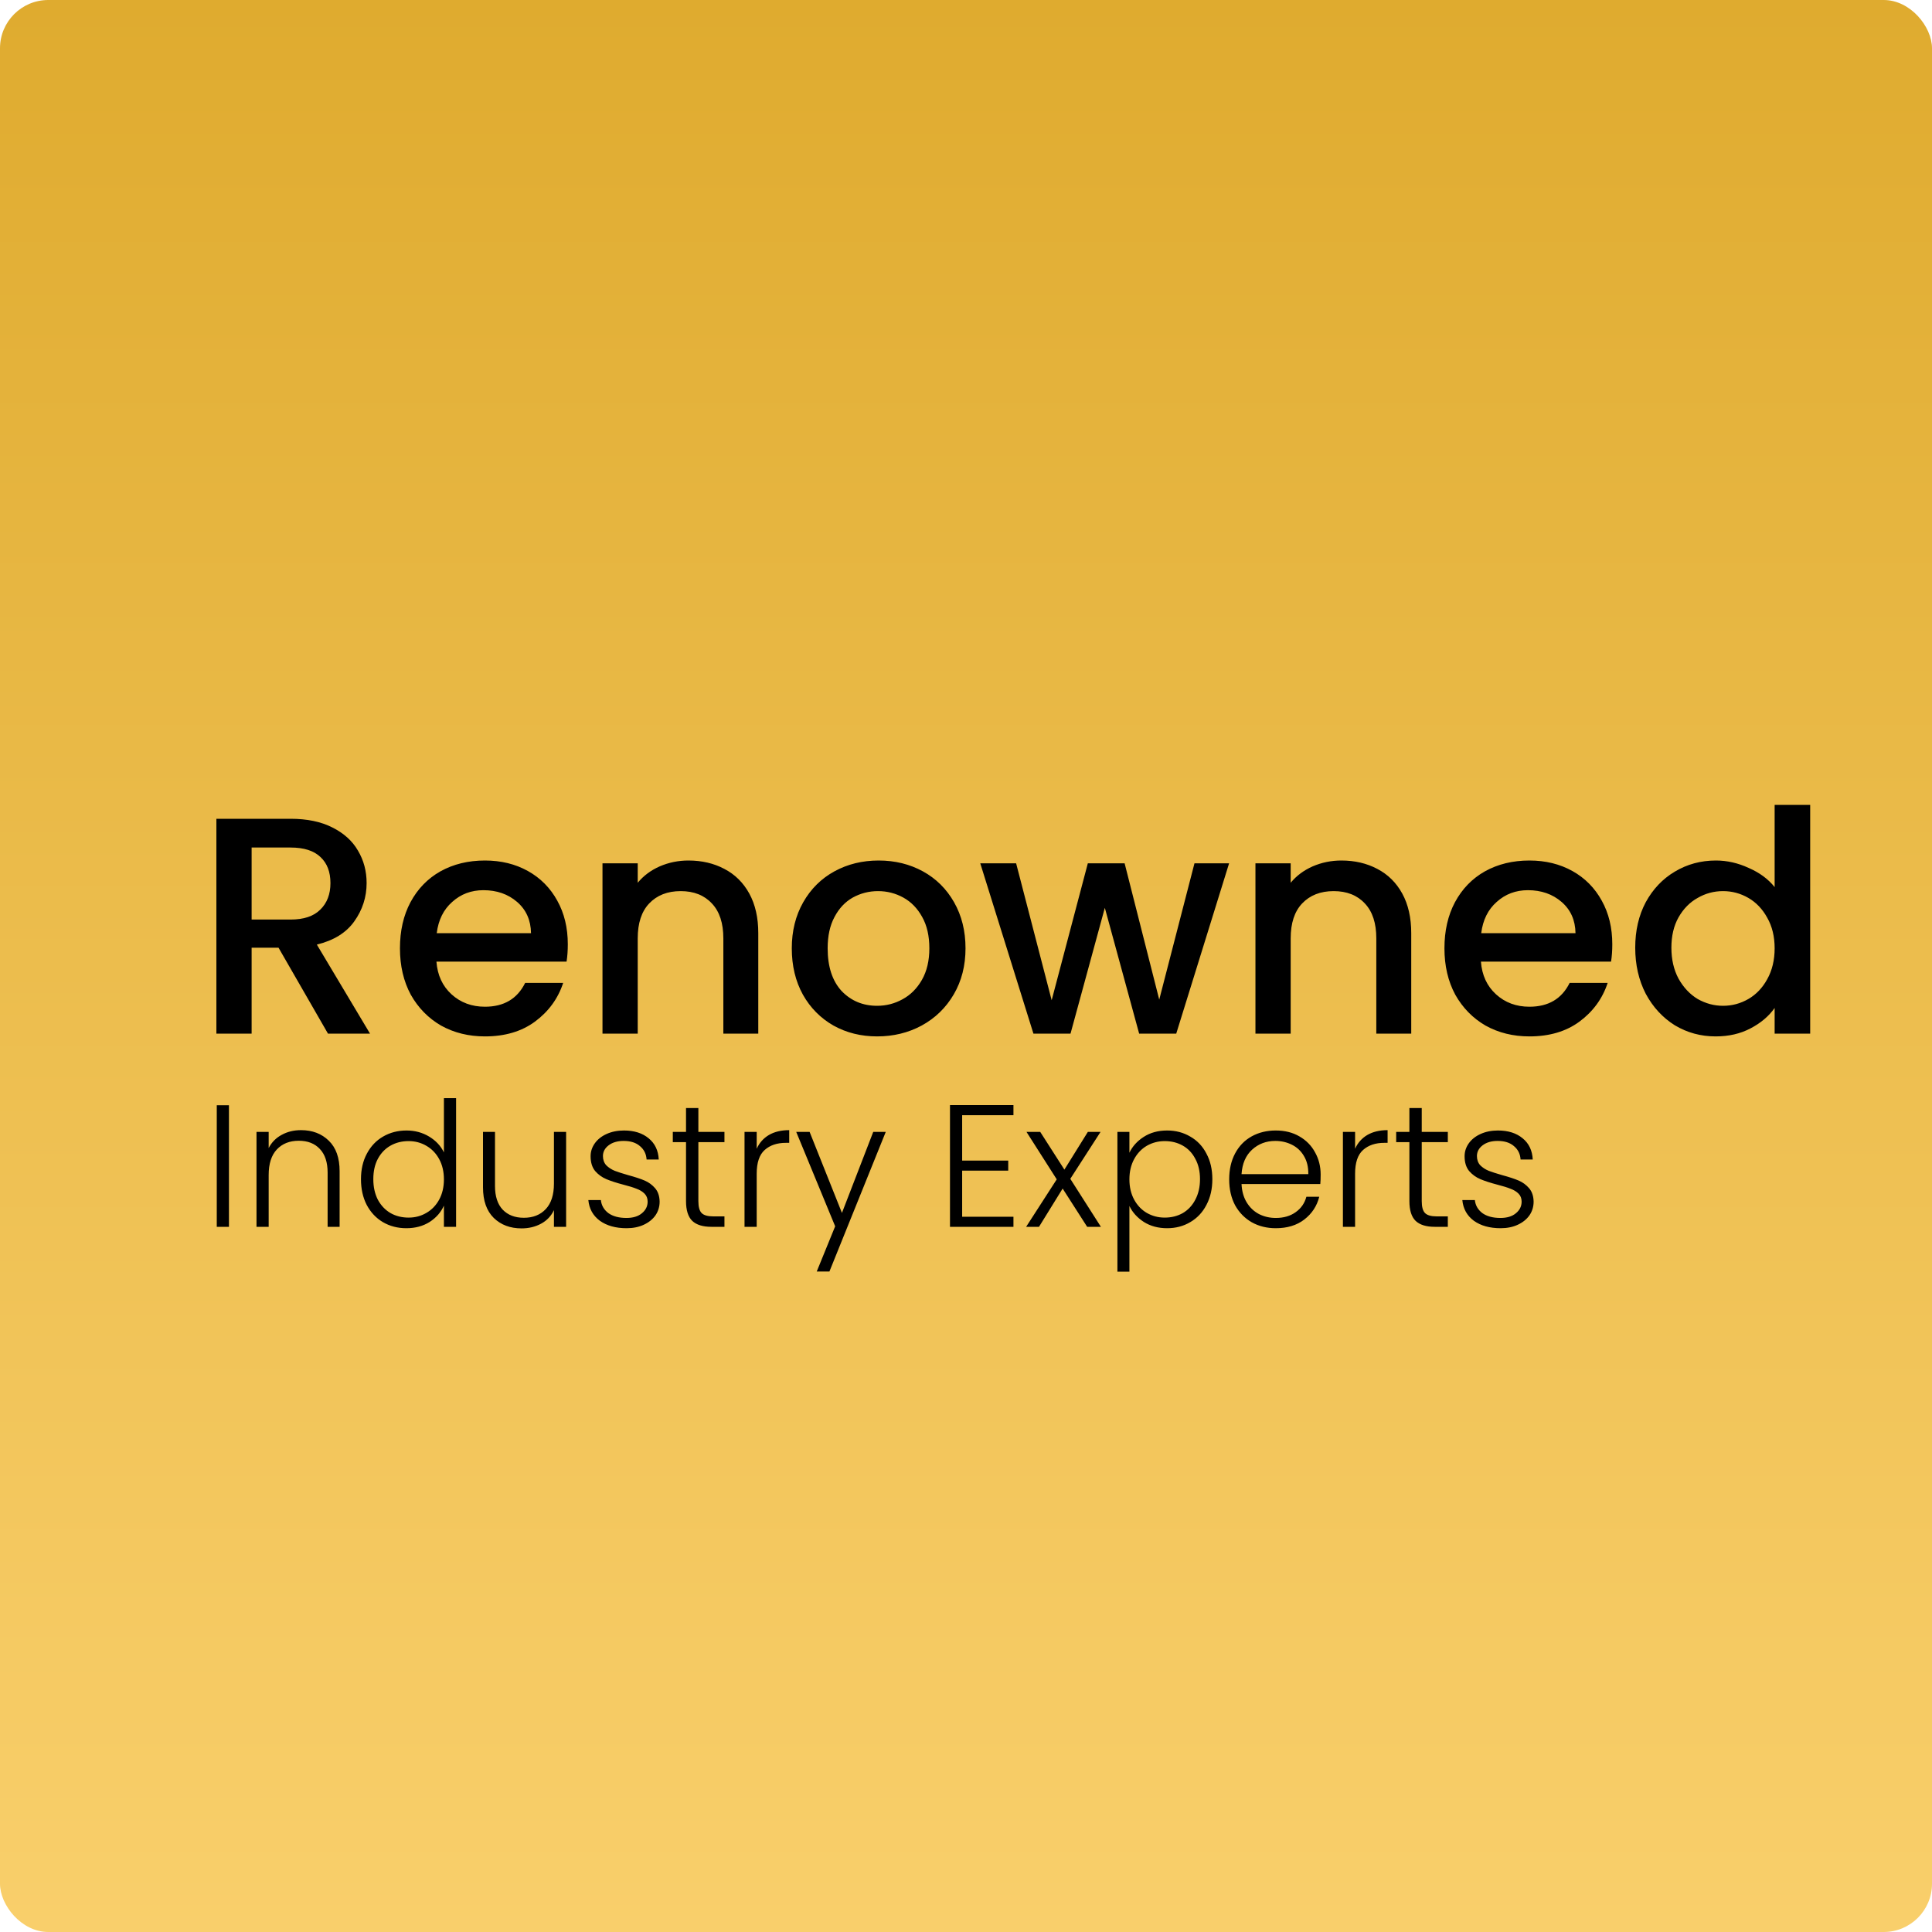 <svg width="200" height="200" viewBox="0 0 200 200" fill="none" xmlns="http://www.w3.org/2000/svg">
<rect width="200" height="200" rx="5" fill="url(#paint0_linear_577_458)"/>
<path d="M33.952 107L28.832 98.104H26.048V107H22.4V84.76H30.08C31.787 84.76 33.227 85.059 34.4 85.656C35.595 86.253 36.48 87.053 37.056 88.056C37.653 89.059 37.952 90.179 37.952 91.416C37.952 92.867 37.525 94.189 36.672 95.384C35.84 96.557 34.549 97.357 32.8 97.784L38.304 107H33.952ZM26.048 95.192H30.08C31.445 95.192 32.469 94.851 33.152 94.168C33.856 93.485 34.208 92.568 34.208 91.416C34.208 90.264 33.867 89.368 33.184 88.728C32.501 88.067 31.467 87.736 30.08 87.736H26.048V95.192ZM58.779 97.752C58.779 98.413 58.736 99.011 58.651 99.544H45.179C45.285 100.952 45.808 102.083 46.747 102.936C47.685 103.789 48.837 104.216 50.203 104.216C52.165 104.216 53.552 103.395 54.363 101.752H58.299C57.765 103.373 56.795 104.707 55.387 105.752C54 106.776 52.272 107.288 50.203 107.288C48.517 107.288 47.003 106.915 45.659 106.168C44.336 105.4 43.291 104.333 42.523 102.968C41.776 101.581 41.403 99.981 41.403 98.168C41.403 96.355 41.765 94.765 42.491 93.4C43.237 92.013 44.272 90.947 45.595 90.2C46.939 89.453 48.475 89.08 50.203 89.08C51.867 89.08 53.349 89.443 54.651 90.168C55.952 90.893 56.965 91.917 57.691 93.24C58.416 94.541 58.779 96.045 58.779 97.752ZM54.971 96.6C54.949 95.256 54.469 94.179 53.531 93.368C52.592 92.557 51.429 92.152 50.043 92.152C48.784 92.152 47.707 92.557 46.811 93.368C45.915 94.157 45.381 95.235 45.211 96.6H54.971ZM71.265 89.08C72.651 89.08 73.889 89.368 74.977 89.944C76.086 90.52 76.95 91.373 77.569 92.504C78.187 93.635 78.497 95 78.497 96.6V107H74.881V97.144C74.881 95.565 74.486 94.36 73.697 93.528C72.907 92.675 71.83 92.248 70.465 92.248C69.099 92.248 68.011 92.675 67.201 93.528C66.411 94.36 66.017 95.565 66.017 97.144V107H62.369V89.368H66.017V91.384C66.614 90.659 67.371 90.093 68.289 89.688C69.227 89.283 70.219 89.08 71.265 89.08ZM90.798 107.288C89.134 107.288 87.63 106.915 86.286 106.168C84.942 105.4 83.886 104.333 83.118 102.968C82.35 101.581 81.966 99.981 81.966 98.168C81.966 96.376 82.361 94.787 83.15 93.4C83.939 92.013 85.017 90.947 86.382 90.2C87.747 89.453 89.273 89.08 90.958 89.08C92.643 89.08 94.169 89.453 95.534 90.2C96.899 90.947 97.977 92.013 98.766 93.4C99.555 94.787 99.95 96.376 99.95 98.168C99.95 99.96 99.545 101.549 98.734 102.936C97.923 104.323 96.814 105.4 95.406 106.168C94.019 106.915 92.483 107.288 90.798 107.288ZM90.798 104.12C91.737 104.12 92.611 103.896 93.422 103.448C94.254 103 94.926 102.328 95.438 101.432C95.95 100.536 96.206 99.448 96.206 98.168C96.206 96.888 95.961 95.811 95.47 94.936C94.979 94.04 94.329 93.368 93.518 92.92C92.707 92.472 91.833 92.248 90.894 92.248C89.955 92.248 89.081 92.472 88.27 92.92C87.481 93.368 86.851 94.04 86.382 94.936C85.913 95.811 85.678 96.888 85.678 98.168C85.678 100.067 86.158 101.539 87.118 102.584C88.099 103.608 89.326 104.12 90.798 104.12ZM127.236 89.368L121.764 107H117.924L114.372 93.976L110.82 107H106.98L101.476 89.368H105.188L108.868 103.544L112.612 89.368H116.42L120.004 103.48L123.652 89.368H127.236ZM138.859 89.08C140.245 89.08 141.483 89.368 142.571 89.944C143.68 90.52 144.544 91.373 145.163 92.504C145.781 93.635 146.091 95 146.091 96.6V107H142.475V97.144C142.475 95.565 142.08 94.36 141.291 93.528C140.501 92.675 139.424 92.248 138.059 92.248C136.693 92.248 135.605 92.675 134.795 93.528C134.005 94.36 133.611 95.565 133.611 97.144V107H129.963V89.368H133.611V91.384C134.208 90.659 134.965 90.093 135.883 89.688C136.821 89.283 137.813 89.08 138.859 89.08ZM166.904 97.752C166.904 98.413 166.861 99.011 166.776 99.544H153.304C153.41 100.952 153.933 102.083 154.872 102.936C155.81 103.789 156.962 104.216 158.328 104.216C160.29 104.216 161.677 103.395 162.488 101.752H166.424C165.89 103.373 164.92 104.707 163.512 105.752C162.125 106.776 160.397 107.288 158.328 107.288C156.642 107.288 155.128 106.915 153.784 106.168C152.461 105.4 151.416 104.333 150.648 102.968C149.901 101.581 149.528 99.981 149.528 98.168C149.528 96.355 149.89 94.765 150.616 93.4C151.362 92.013 152.397 90.947 153.72 90.2C155.064 89.453 156.6 89.08 158.328 89.08C159.992 89.08 161.474 89.443 162.776 90.168C164.077 90.893 165.09 91.917 165.816 93.24C166.541 94.541 166.904 96.045 166.904 97.752ZM163.096 96.6C163.074 95.256 162.594 94.179 161.656 93.368C160.717 92.557 159.554 92.152 158.168 92.152C156.909 92.152 155.832 92.557 154.936 93.368C154.04 94.157 153.506 95.235 153.336 96.6H163.096ZM169.278 98.104C169.278 96.333 169.64 94.765 170.366 93.4C171.112 92.035 172.115 90.979 173.374 90.232C174.654 89.464 176.072 89.08 177.63 89.08C178.782 89.08 179.912 89.336 181.022 89.848C182.152 90.339 183.048 91 183.71 91.832V83.32H187.39V107H183.71V104.344C183.112 105.197 182.28 105.901 181.214 106.456C180.168 107.011 178.963 107.288 177.598 107.288C176.062 107.288 174.654 106.904 173.374 106.136C172.115 105.347 171.112 104.259 170.366 102.872C169.64 101.464 169.278 99.875 169.278 98.104ZM183.71 98.168C183.71 96.952 183.454 95.896 182.942 95C182.451 94.104 181.8 93.421 180.99 92.952C180.179 92.483 179.304 92.248 178.366 92.248C177.427 92.248 176.552 92.483 175.742 92.952C174.931 93.4 174.27 94.072 173.758 94.968C173.267 95.843 173.022 96.888 173.022 98.104C173.022 99.32 173.267 100.387 173.758 101.304C174.27 102.221 174.931 102.925 175.742 103.416C176.574 103.885 177.448 104.12 178.366 104.12C179.304 104.12 180.179 103.885 180.99 103.416C181.8 102.947 182.451 102.264 182.942 101.368C183.454 100.451 183.71 99.384 183.71 98.168Z" fill="black"/>
<path d="M23.7 114.418V127H22.44V114.418H23.7ZM31.161 116.992C32.337 116.992 33.297 117.358 34.041 118.09C34.785 118.81 35.157 119.86 35.157 121.24V127H33.915V121.384C33.915 120.316 33.645 119.5 33.105 118.936C32.577 118.372 31.851 118.09 30.927 118.09C29.979 118.09 29.223 118.39 28.659 118.99C28.095 119.59 27.813 120.472 27.813 121.636V127H26.553V117.172H27.813V118.846C28.125 118.246 28.575 117.79 29.163 117.478C29.751 117.154 30.417 116.992 31.161 116.992ZM37.368 122.068C37.368 121.06 37.572 120.178 37.98 119.422C38.388 118.654 38.946 118.066 39.654 117.658C40.374 117.238 41.184 117.028 42.084 117.028C42.948 117.028 43.728 117.238 44.424 117.658C45.12 118.078 45.63 118.624 45.954 119.296V113.68H47.214V127H45.954V124.804C45.654 125.488 45.162 126.052 44.478 126.496C43.794 126.928 42.99 127.144 42.066 127.144C41.166 127.144 40.356 126.934 39.636 126.514C38.928 126.094 38.37 125.5 37.962 124.732C37.566 123.964 37.368 123.076 37.368 122.068ZM45.954 122.086C45.954 121.294 45.792 120.598 45.468 119.998C45.144 119.398 44.7 118.936 44.136 118.612C43.584 118.288 42.972 118.126 42.3 118.126C41.604 118.126 40.98 118.282 40.428 118.594C39.876 118.906 39.438 119.362 39.114 119.962C38.802 120.55 38.646 121.252 38.646 122.068C38.646 122.872 38.802 123.58 39.114 124.192C39.438 124.792 39.876 125.254 40.428 125.578C40.98 125.89 41.604 126.046 42.3 126.046C42.972 126.046 43.584 125.884 44.136 125.56C44.7 125.236 45.144 124.774 45.468 124.174C45.792 123.574 45.954 122.878 45.954 122.086ZM58.604 117.172V127H57.344V125.272C57.056 125.884 56.612 126.352 56.012 126.676C55.412 127 54.74 127.162 53.996 127.162C52.82 127.162 51.86 126.802 51.116 126.082C50.372 125.35 50 124.294 50 122.914V117.172H51.242V122.77C51.242 123.838 51.506 124.654 52.034 125.218C52.574 125.782 53.306 126.064 54.23 126.064C55.178 126.064 55.934 125.764 56.498 125.164C57.062 124.564 57.344 123.682 57.344 122.518V117.172H58.604ZM64.865 127.144C63.737 127.144 62.813 126.886 62.093 126.37C61.385 125.842 60.989 125.128 60.905 124.228H62.201C62.261 124.78 62.519 125.23 62.975 125.578C63.443 125.914 64.067 126.082 64.847 126.082C65.531 126.082 66.065 125.92 66.449 125.596C66.845 125.272 67.043 124.87 67.043 124.39C67.043 124.054 66.935 123.778 66.719 123.562C66.503 123.346 66.227 123.178 65.891 123.058C65.567 122.926 65.123 122.788 64.559 122.644C63.827 122.452 63.233 122.26 62.777 122.068C62.321 121.876 61.931 121.594 61.607 121.222C61.295 120.838 61.139 120.328 61.139 119.692C61.139 119.212 61.283 118.768 61.571 118.36C61.859 117.952 62.267 117.628 62.795 117.388C63.323 117.148 63.923 117.028 64.595 117.028C65.651 117.028 66.503 117.298 67.151 117.838C67.799 118.366 68.147 119.098 68.195 120.034H66.935C66.899 119.458 66.671 118.996 66.251 118.648C65.843 118.288 65.279 118.108 64.559 118.108C63.923 118.108 63.407 118.258 63.011 118.558C62.615 118.858 62.417 119.23 62.417 119.674C62.417 120.058 62.531 120.376 62.759 120.628C62.999 120.868 63.293 121.06 63.641 121.204C63.989 121.336 64.457 121.486 65.045 121.654C65.753 121.846 66.317 122.032 66.737 122.212C67.157 122.392 67.517 122.656 67.817 123.004C68.117 123.352 68.273 123.814 68.285 124.39C68.285 124.918 68.141 125.392 67.853 125.812C67.565 126.22 67.163 126.544 66.647 126.784C66.131 127.024 65.537 127.144 64.865 127.144ZM72.295 118.234V124.336C72.295 124.936 72.409 125.35 72.637 125.578C72.865 125.806 73.267 125.92 73.843 125.92H74.995V127H73.645C72.757 127 72.097 126.796 71.665 126.388C71.233 125.968 71.017 125.284 71.017 124.336V118.234H69.649V117.172H71.017V114.706H72.295V117.172H74.995V118.234H72.295ZM78.333 118.918C78.609 118.306 79.029 117.832 79.593 117.496C80.169 117.16 80.871 116.992 81.699 116.992V118.306H81.357C80.445 118.306 79.713 118.552 79.161 119.044C78.609 119.536 78.333 120.358 78.333 121.51V127H77.073V117.172H78.333V118.918ZM91.694 117.172L85.862 131.626H84.548L86.456 126.946L82.424 117.172H83.81L87.158 125.56L90.398 117.172H91.694ZM99.602 115.444V120.142H104.372V121.186H99.602V125.956H104.912V127H98.342V114.4H104.912V115.444H99.602ZM112.543 127L110.005 123.04L107.557 127H106.225L109.393 122.086L106.261 117.172H107.683L110.185 121.078L112.615 117.172H113.929L110.797 122.032L113.965 127H112.543ZM116.916 119.332C117.228 118.672 117.72 118.126 118.392 117.694C119.076 117.25 119.886 117.028 120.822 117.028C121.71 117.028 122.508 117.238 123.216 117.658C123.936 118.066 124.494 118.654 124.89 119.422C125.298 120.178 125.502 121.06 125.502 122.068C125.502 123.076 125.298 123.964 124.89 124.732C124.494 125.5 123.936 126.094 123.216 126.514C122.508 126.934 121.71 127.144 120.822 127.144C119.898 127.144 119.094 126.928 118.41 126.496C117.726 126.052 117.228 125.5 116.916 124.84V131.644H115.674V117.172H116.916V119.332ZM124.224 122.068C124.224 121.252 124.062 120.55 123.738 119.962C123.426 119.362 122.994 118.906 122.442 118.594C121.89 118.282 121.266 118.126 120.57 118.126C119.898 118.126 119.28 118.288 118.716 118.612C118.164 118.936 117.726 119.398 117.402 119.998C117.078 120.598 116.916 121.294 116.916 122.086C116.916 122.878 117.078 123.574 117.402 124.174C117.726 124.774 118.164 125.236 118.716 125.56C119.28 125.884 119.898 126.046 120.57 126.046C121.266 126.046 121.89 125.89 122.442 125.578C122.994 125.254 123.426 124.792 123.738 124.192C124.062 123.58 124.224 122.872 124.224 122.068ZM136.713 121.582C136.713 122.014 136.701 122.344 136.677 122.572H128.523C128.559 123.316 128.739 123.952 129.063 124.48C129.387 125.008 129.813 125.41 130.341 125.686C130.869 125.95 131.445 126.082 132.069 126.082C132.885 126.082 133.569 125.884 134.121 125.488C134.685 125.092 135.057 124.558 135.237 123.886H136.569C136.329 124.846 135.813 125.632 135.021 126.244C134.241 126.844 133.257 127.144 132.069 127.144C131.145 127.144 130.317 126.94 129.585 126.532C128.853 126.112 128.277 125.524 127.857 124.768C127.449 124 127.245 123.106 127.245 122.086C127.245 121.066 127.449 120.172 127.857 119.404C128.265 118.636 128.835 118.048 129.567 117.64C130.299 117.232 131.133 117.028 132.069 117.028C133.005 117.028 133.821 117.232 134.517 117.64C135.225 118.048 135.765 118.6 136.137 119.296C136.521 119.98 136.713 120.742 136.713 121.582ZM135.435 121.546C135.447 120.814 135.297 120.19 134.985 119.674C134.685 119.158 134.271 118.768 133.743 118.504C133.215 118.24 132.639 118.108 132.015 118.108C131.079 118.108 130.281 118.408 129.621 119.008C128.961 119.608 128.595 120.454 128.523 121.546H135.435ZM140.278 118.918C140.554 118.306 140.974 117.832 141.538 117.496C142.114 117.16 142.816 116.992 143.644 116.992V118.306H143.302C142.39 118.306 141.658 118.552 141.106 119.044C140.554 119.536 140.278 120.358 140.278 121.51V127H139.018V117.172H140.278V118.918ZM147.178 118.234V124.336C147.178 124.936 147.292 125.35 147.52 125.578C147.748 125.806 148.15 125.92 148.726 125.92H149.878V127H148.528C147.64 127 146.98 126.796 146.548 126.388C146.116 125.968 145.9 125.284 145.9 124.336V118.234H144.532V117.172H145.9V114.706H147.178V117.172H149.878V118.234H147.178ZM155.34 127.144C154.212 127.144 153.288 126.886 152.568 126.37C151.86 125.842 151.464 125.128 151.38 124.228H152.676C152.736 124.78 152.994 125.23 153.45 125.578C153.918 125.914 154.542 126.082 155.322 126.082C156.006 126.082 156.54 125.92 156.924 125.596C157.32 125.272 157.518 124.87 157.518 124.39C157.518 124.054 157.41 123.778 157.194 123.562C156.978 123.346 156.702 123.178 156.366 123.058C156.042 122.926 155.598 122.788 155.034 122.644C154.302 122.452 153.708 122.26 153.252 122.068C152.796 121.876 152.406 121.594 152.082 121.222C151.77 120.838 151.614 120.328 151.614 119.692C151.614 119.212 151.758 118.768 152.046 118.36C152.334 117.952 152.742 117.628 153.27 117.388C153.798 117.148 154.398 117.028 155.07 117.028C156.126 117.028 156.978 117.298 157.626 117.838C158.274 118.366 158.622 119.098 158.67 120.034H157.41C157.374 119.458 157.146 118.996 156.726 118.648C156.318 118.288 155.754 118.108 155.034 118.108C154.398 118.108 153.882 118.258 153.486 118.558C153.09 118.858 152.892 119.23 152.892 119.674C152.892 120.058 153.006 120.376 153.234 120.628C153.474 120.868 153.768 121.06 154.116 121.204C154.464 121.336 154.932 121.486 155.52 121.654C156.228 121.846 156.792 122.032 157.212 122.212C157.632 122.392 157.992 122.656 158.292 123.004C158.592 123.352 158.748 123.814 158.76 124.39C158.76 124.918 158.616 125.392 158.328 125.812C158.04 126.22 157.638 126.544 157.122 126.784C156.606 127.024 156.012 127.144 155.34 127.144Z" fill="black"/>
<defs>
<linearGradient id="paint0_linear_577_458" x1="100" y1="0" x2="100" y2="200" gradientUnits="userSpaceOnUse">
<stop stop-color="#DFAB2F"/>
<stop offset="1" stop-color="#F9CF6B"/>
</linearGradient>
</defs>
</svg>
